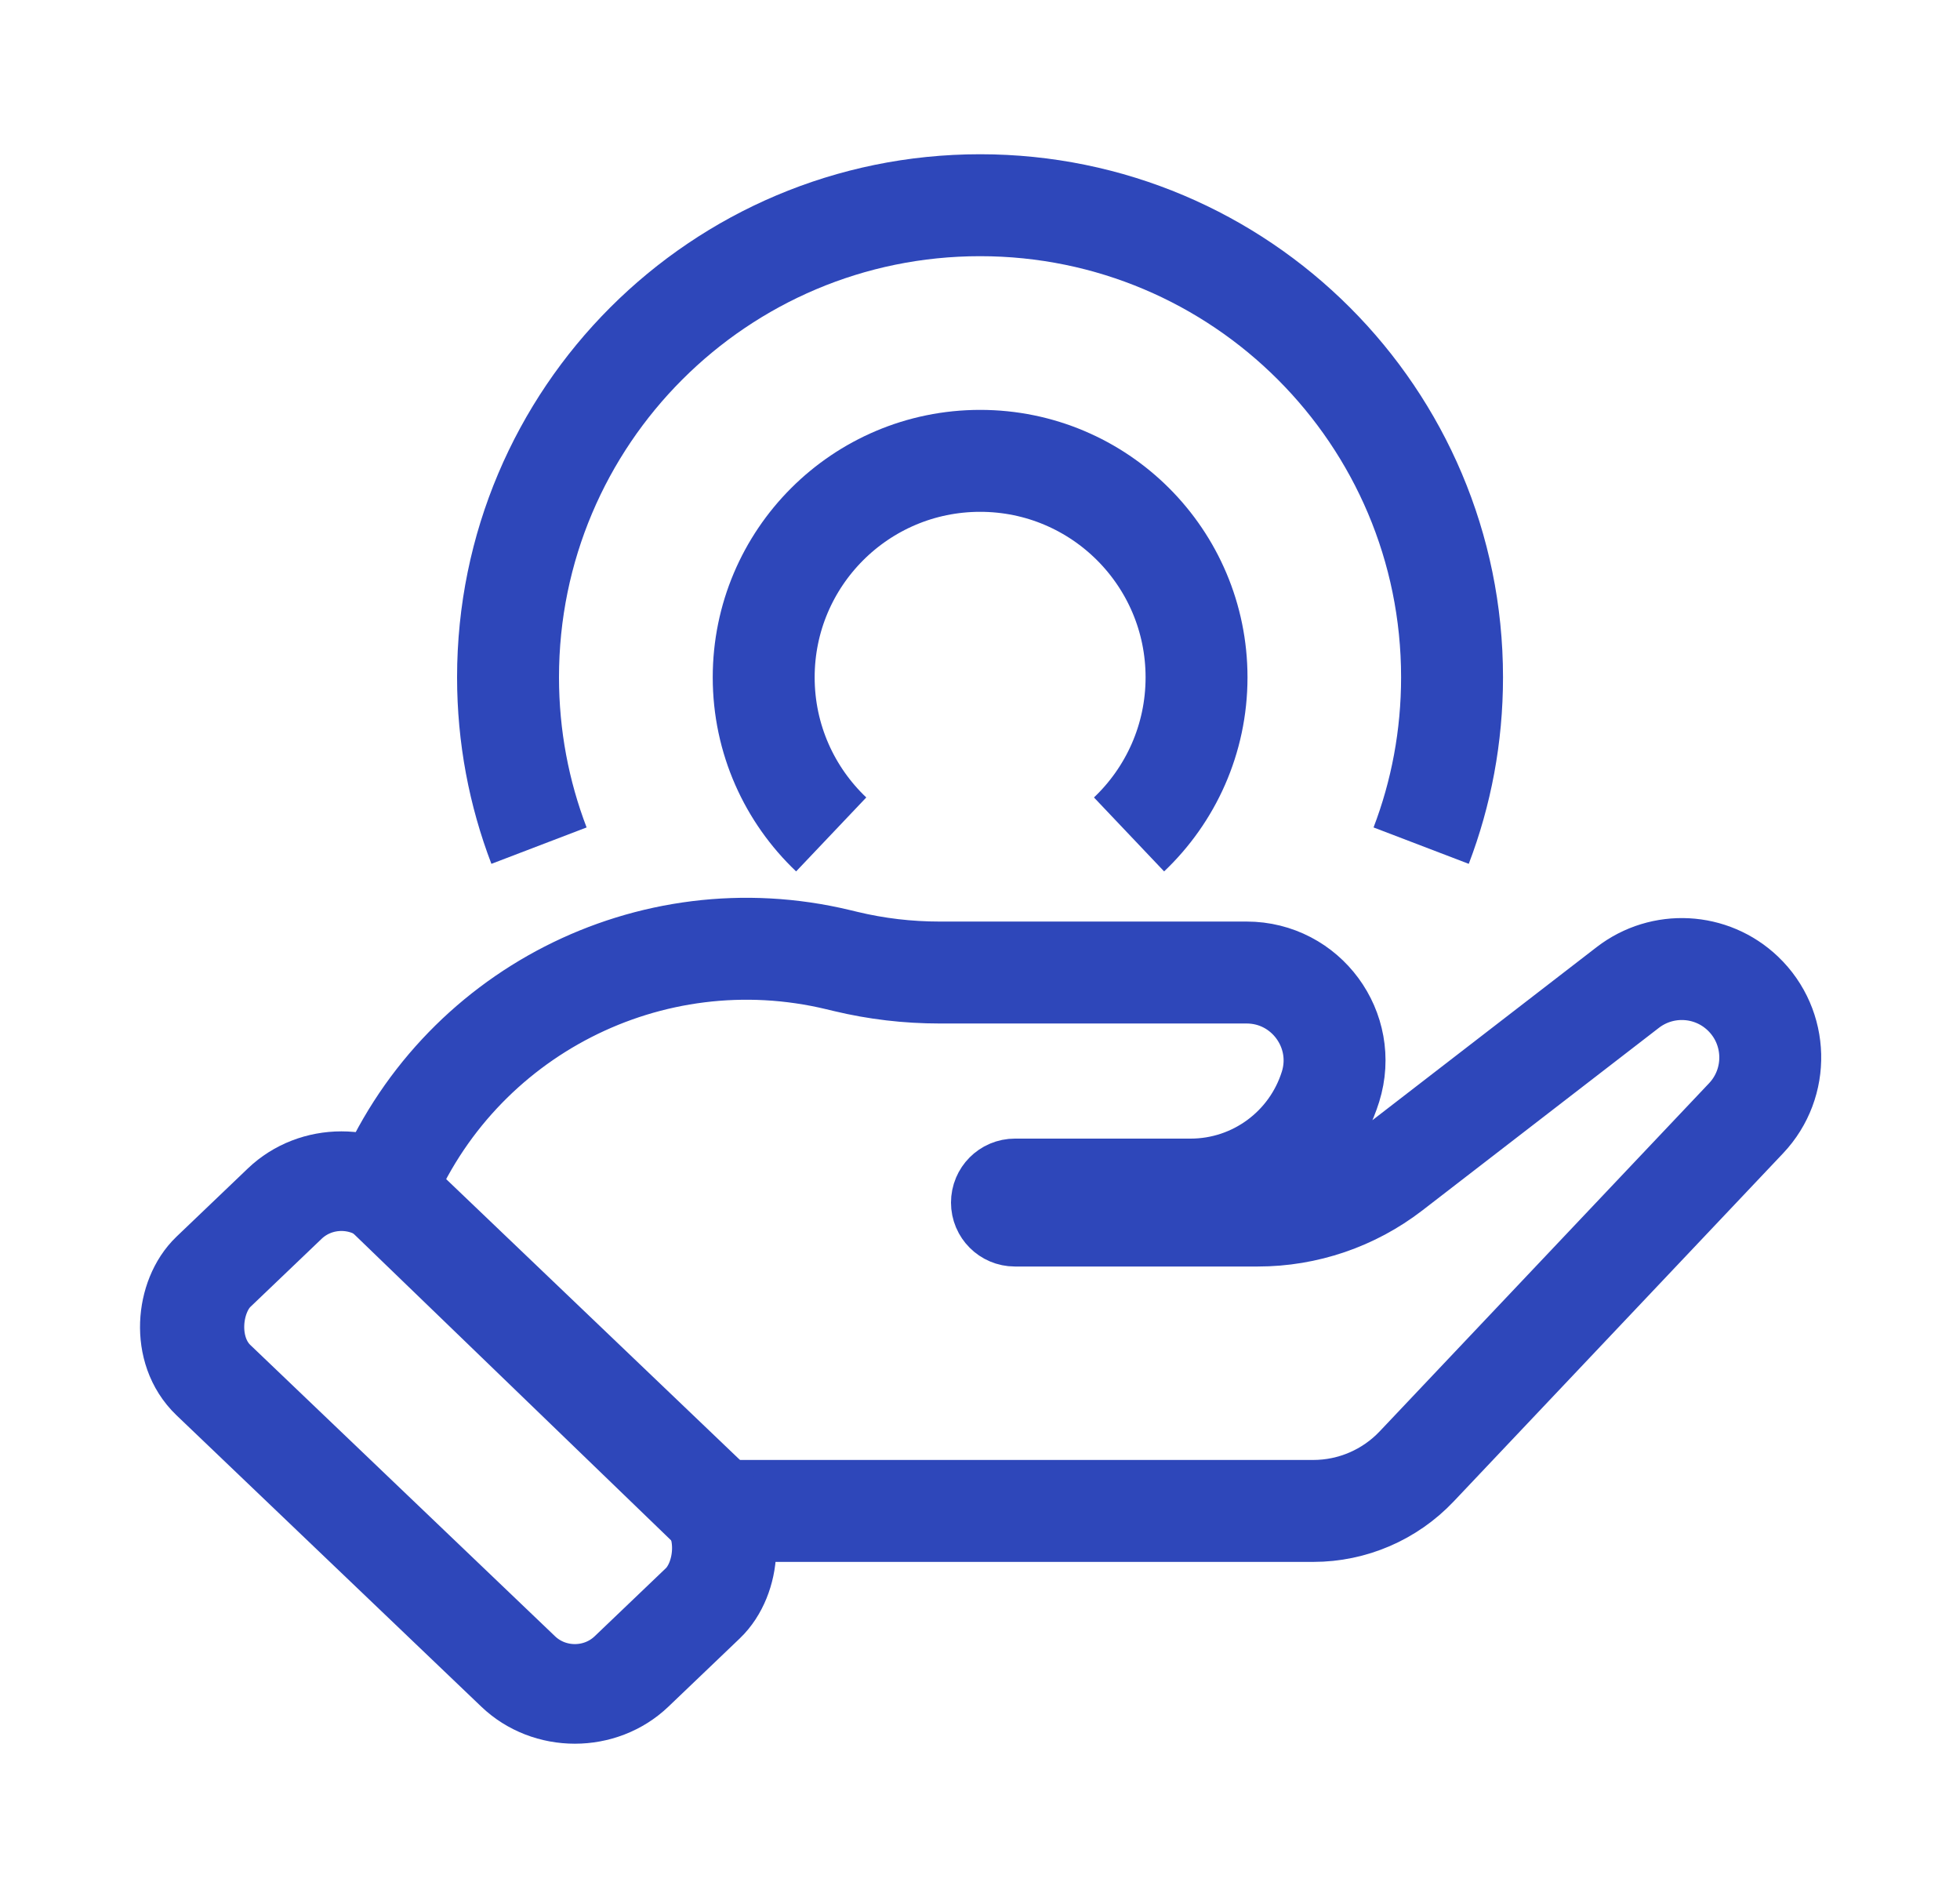 <svg width="25" height="24" viewBox="0 0 25 24" fill="none" xmlns="http://www.w3.org/2000/svg">
<path d="M18.127 10.784C18.382 10.117 18.521 9.394 18.521 8.637C18.521 5.312 15.826 2.617 12.501 2.617C9.176 2.617 6.48 5.312 6.48 8.637C6.48 9.394 6.62 10.117 6.875 10.784" stroke="#2E47BA" stroke-width="1.3"/>
<path d="M14.401 10.641C14.931 10.138 15.262 9.426 15.262 8.638C15.262 7.113 14.026 5.877 12.502 5.877C10.977 5.877 9.741 7.113 9.741 8.638C9.741 9.426 10.072 10.138 10.602 10.641" stroke="#2E47BA" stroke-width="1.3"/>
<path d="M9.107 19.268L4.895 15.201C5.833 12.92 8.293 11.662 10.691 12.238L10.787 12.261C11.178 12.355 11.579 12.402 11.982 12.402H15.9C16.657 12.402 17.196 13.136 16.971 13.858C16.727 14.639 16.004 15.17 15.186 15.17H12.945C12.854 15.17 12.78 15.244 12.78 15.336C12.78 15.427 12.854 15.501 12.945 15.501H16.045C16.66 15.501 17.257 15.297 17.744 14.922L20.762 12.593C21.204 12.252 21.828 12.285 22.231 12.67C22.68 13.099 22.698 13.81 22.271 14.261L18.071 18.699C17.728 19.062 17.25 19.268 16.751 19.268H9.107Z" stroke="#2E47BA" stroke-width="1.3"/>
<rect width="7.376" height="3.258" rx="1" transform="matrix(0.723 0.691 -0.723 0.691 4.355 14.658)" stroke="#2E47BA" stroke-width="1.3"/>
</svg>
